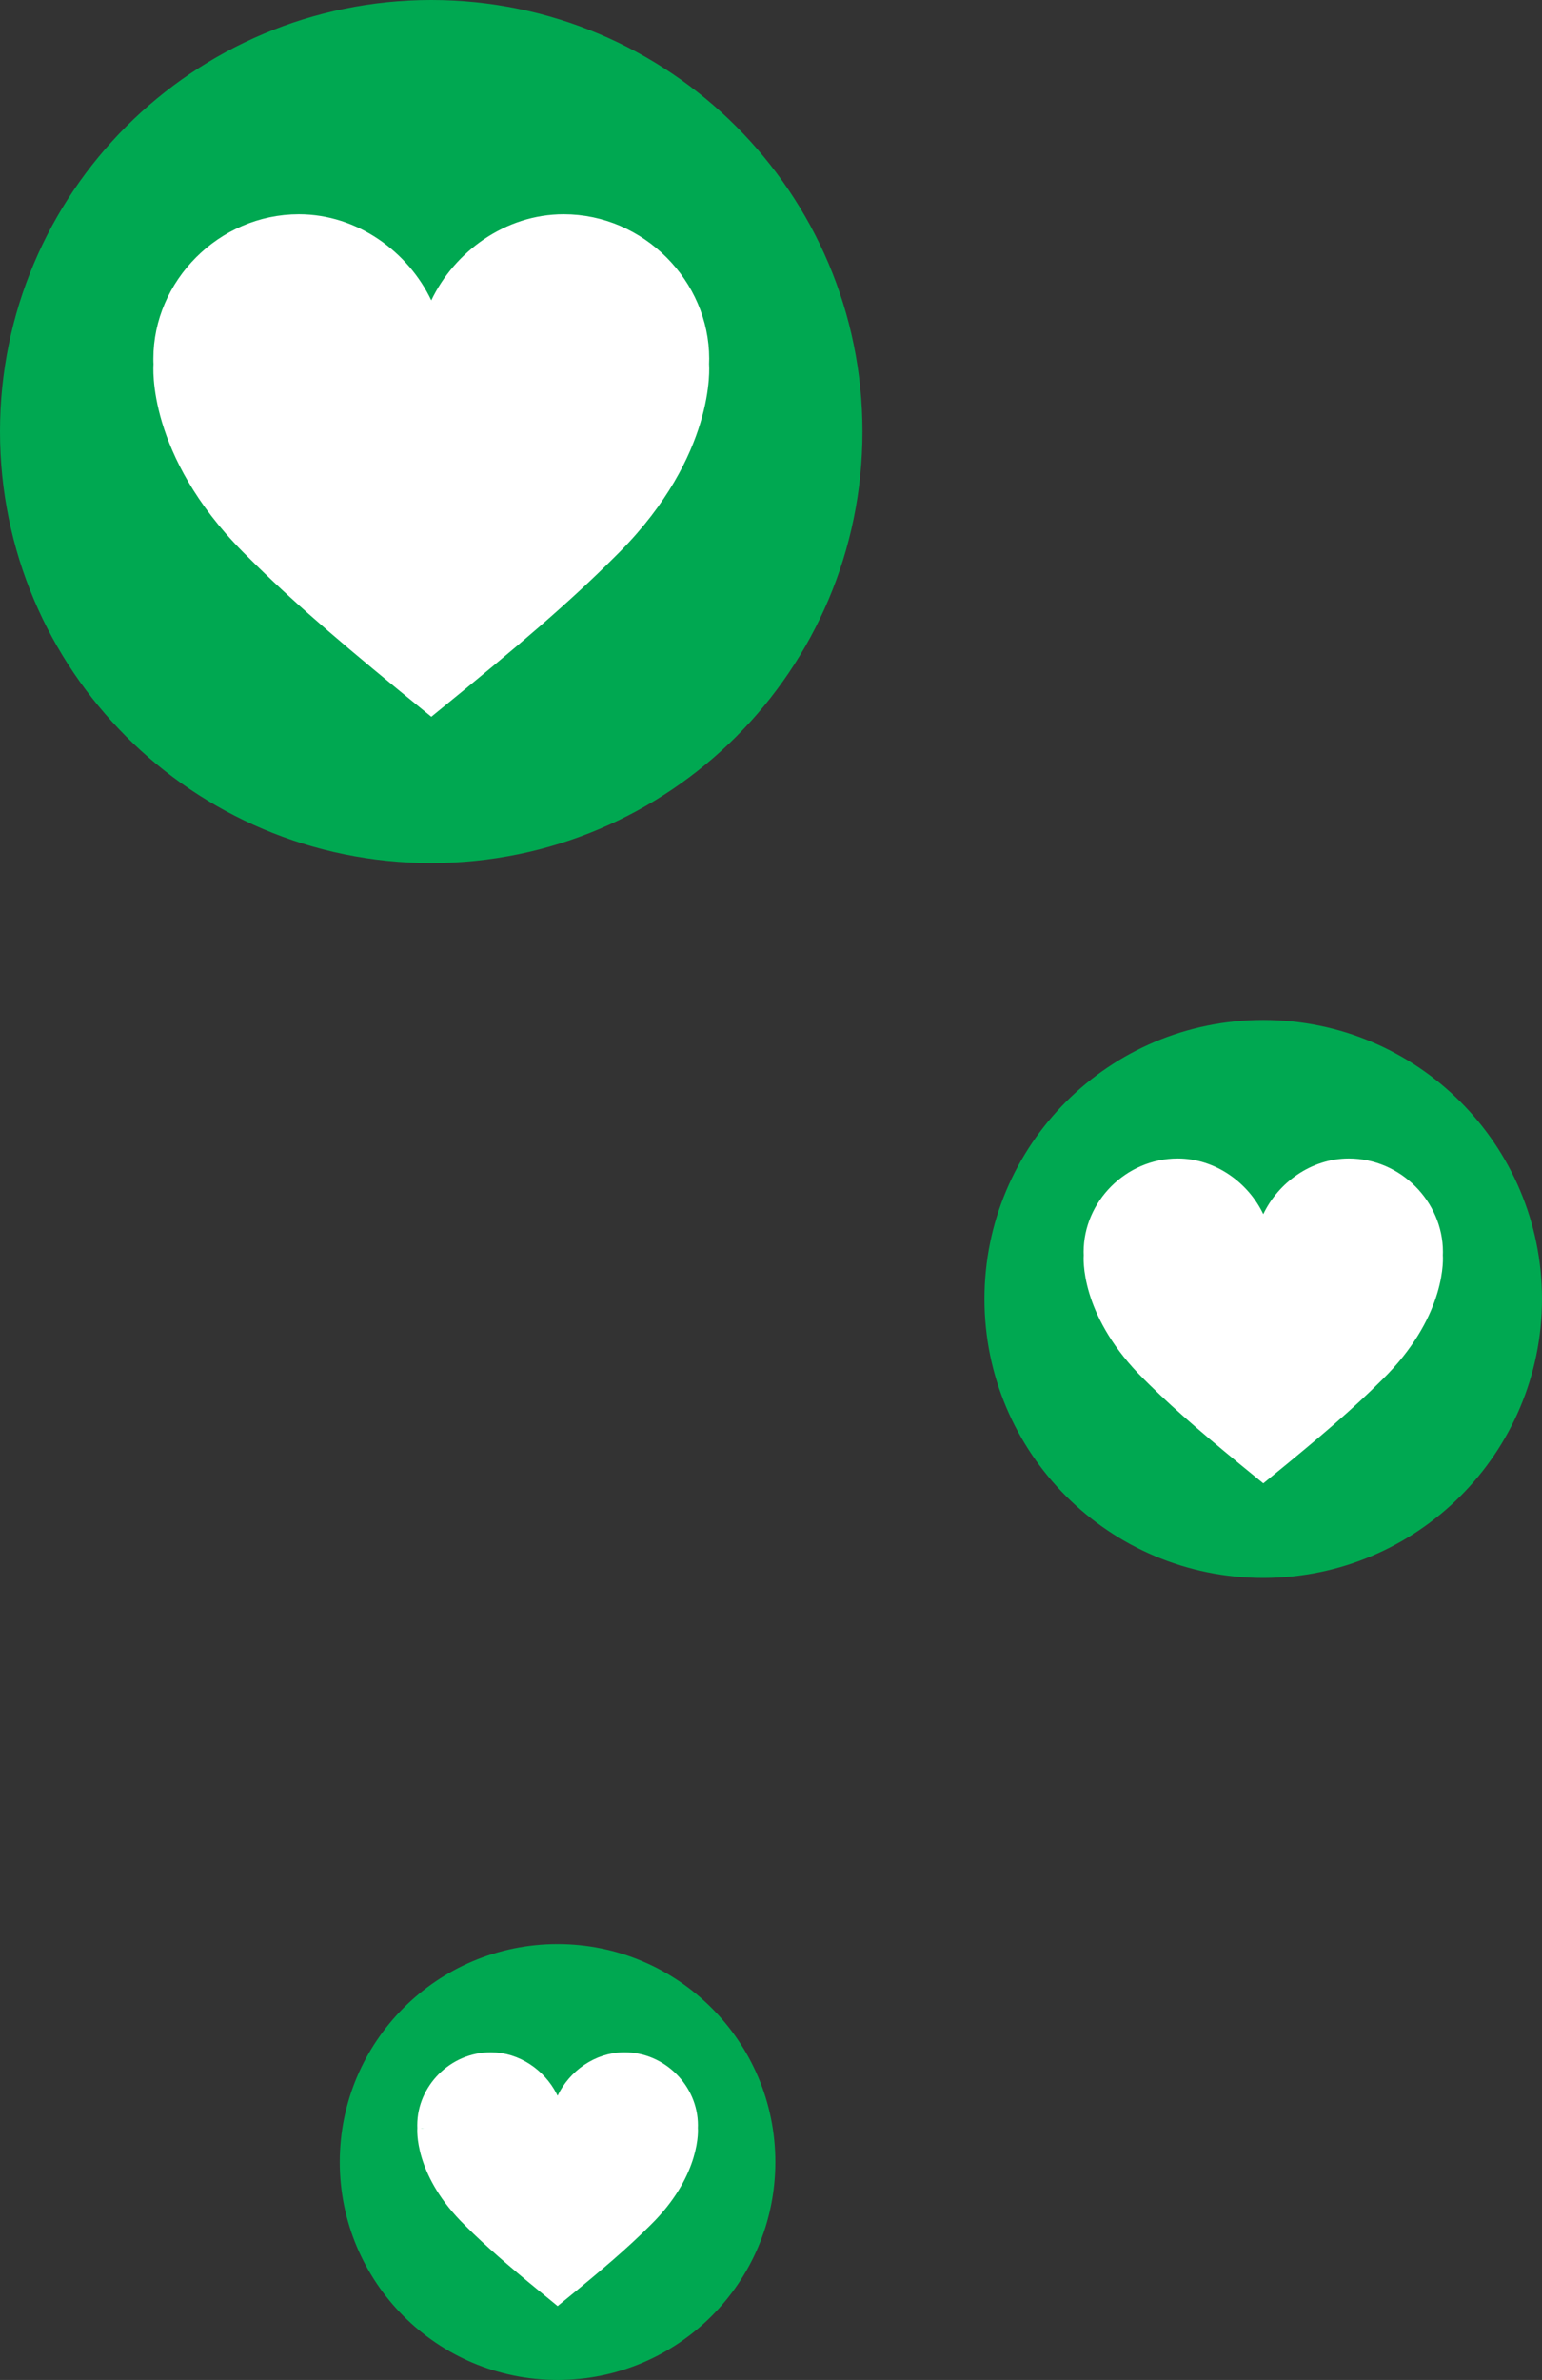 <svg width="177" height="273" viewBox="0 0 177 273" fill="none" xmlns="http://www.w3.org/2000/svg">
<rect x="0" y="0" width="177" height="273" fill="#333333" stroke="none"/>
<path d="M64 224C77.255 224 88 234.745 88 248C88 261.255 77.255 272 64 272C50.745 272 40 261.255 40 248C40 234.745 50.745 224 64 224Z" fill="#00A851" stroke="#00A851" stroke-width="2"/>
<path d="M71.678 236.413C75.784 236.413 79.115 239.846 79.115 243.775C79.115 243.865 79.113 243.959 79.108 244.065L79.106 244.131L79.11 244.191C79.11 244.191 79.11 244.192 79.11 244.194C79.111 244.198 79.112 244.206 79.112 244.219C79.114 244.246 79.116 244.293 79.116 244.357C79.117 244.485 79.114 244.686 79.093 244.949C79.05 245.475 78.936 246.252 78.648 247.206C78.111 248.988 76.957 251.415 74.48 254.004L73.966 254.525L73.959 254.532C71.421 257.072 68.586 259.502 64.007 263.234C60.026 259.991 57.363 257.732 55.068 255.526L54.055 254.532L54.048 254.524L53.534 254.004C51.055 251.415 49.9 248.988 49.361 247.206C49.073 246.252 48.96 245.475 48.917 244.949C48.896 244.686 48.891 244.485 48.893 244.357C48.893 244.293 48.895 244.246 48.897 244.219L48.898 244.193L48.898 244.194L48.905 244.115L48.898 244.032C48.893 243.965 48.894 243.893 48.894 243.775C48.894 239.846 52.225 236.413 56.331 236.413C59.211 236.413 61.75 238.219 62.986 240.599L63.102 240.831L64.005 242.724L64.907 240.831C66.096 238.337 68.706 236.413 71.678 236.413Z" fill="white" stroke="white" stroke-width="2"/>
<path d="M145 118C162.121 118 176 131.879 176 149C176 166.121 162.121 180 145 180C127.879 180 114 166.121 114 149C114 131.879 127.879 118 145 118Z" fill="#00A851" stroke="#00A851" stroke-width="2"/>
<path d="M154.827 133.888C160.238 133.888 164.628 138.408 164.628 143.591C164.628 143.713 164.624 143.839 164.618 143.976L164.615 144.042L164.621 144.107V144.108C164.622 144.115 164.623 144.128 164.624 144.147C164.626 144.185 164.628 144.248 164.629 144.334C164.631 144.507 164.626 144.772 164.598 145.118C164.542 145.809 164.393 146.822 164.019 148.064C163.318 150.386 161.819 153.532 158.616 156.879L157.952 157.551L157.945 157.558C154.653 160.853 150.975 164.001 145.009 168.861C139.429 164.318 135.85 161.27 132.717 158.197L132.072 157.558L132.065 157.551L131.401 156.879C128.196 153.532 126.696 150.386 125.994 148.064C125.619 146.822 125.47 145.809 125.414 145.118C125.386 144.772 125.381 144.507 125.383 144.334C125.384 144.248 125.387 144.185 125.389 144.147C125.39 144.128 125.39 144.115 125.391 144.108V144.107L125.397 144.025L125.392 143.942C125.384 143.845 125.384 143.741 125.384 143.591C125.384 138.408 129.774 133.888 135.185 133.888C139.111 133.888 142.542 136.427 144.104 139.703L145.007 141.596L145.909 139.703C147.471 136.427 150.901 133.888 154.827 133.888Z" fill="white" stroke="white" stroke-width="2"/>
<path d="M49.5 1C76.286 1 98 22.714 98 49.5C98 76.286 76.286 98 49.5 98C22.714 98 1 76.286 1 49.5C1 22.714 22.714 1 49.5 1Z" fill="#00A851" stroke="#00A851" stroke-width="2"/>
<path d="M18.617 41.881L18.625 41.8L18.619 41.718C18.606 41.543 18.605 41.361 18.605 41.134C18.605 32.815 25.64 25.577 34.312 25.577C40.623 25.577 46.109 29.651 48.603 34.883L49.506 36.777L50.408 34.883C52.902 29.651 58.387 25.577 64.698 25.577C73.371 25.577 80.405 32.815 80.405 41.134C80.405 41.334 80.399 41.536 80.39 41.751L80.387 41.817L80.393 41.883C80.393 41.885 80.393 41.889 80.394 41.895C80.394 41.908 80.396 41.932 80.397 41.965C80.401 42.032 80.405 42.137 80.406 42.278C80.409 42.56 80.401 42.987 80.356 43.538C80.267 44.642 80.03 46.248 79.439 48.21C78.293 52.004 75.81 57.155 70.443 62.591L69.915 63.118L69.908 63.125C64.731 68.307 58.944 73.25 49.509 80.929C40.677 73.744 35.042 68.954 30.112 64.117L29.111 63.125L29.105 63.118L28.575 62.591C23.204 57.155 20.719 52.004 19.573 48.21C18.981 46.248 18.744 44.642 18.654 43.538C18.61 42.986 18.601 42.56 18.604 42.278C18.605 42.137 18.609 42.032 18.612 41.965C18.614 41.932 18.616 41.908 18.617 41.895V41.881Z" fill="white" stroke="white" stroke-width="2"/>
</svg>
